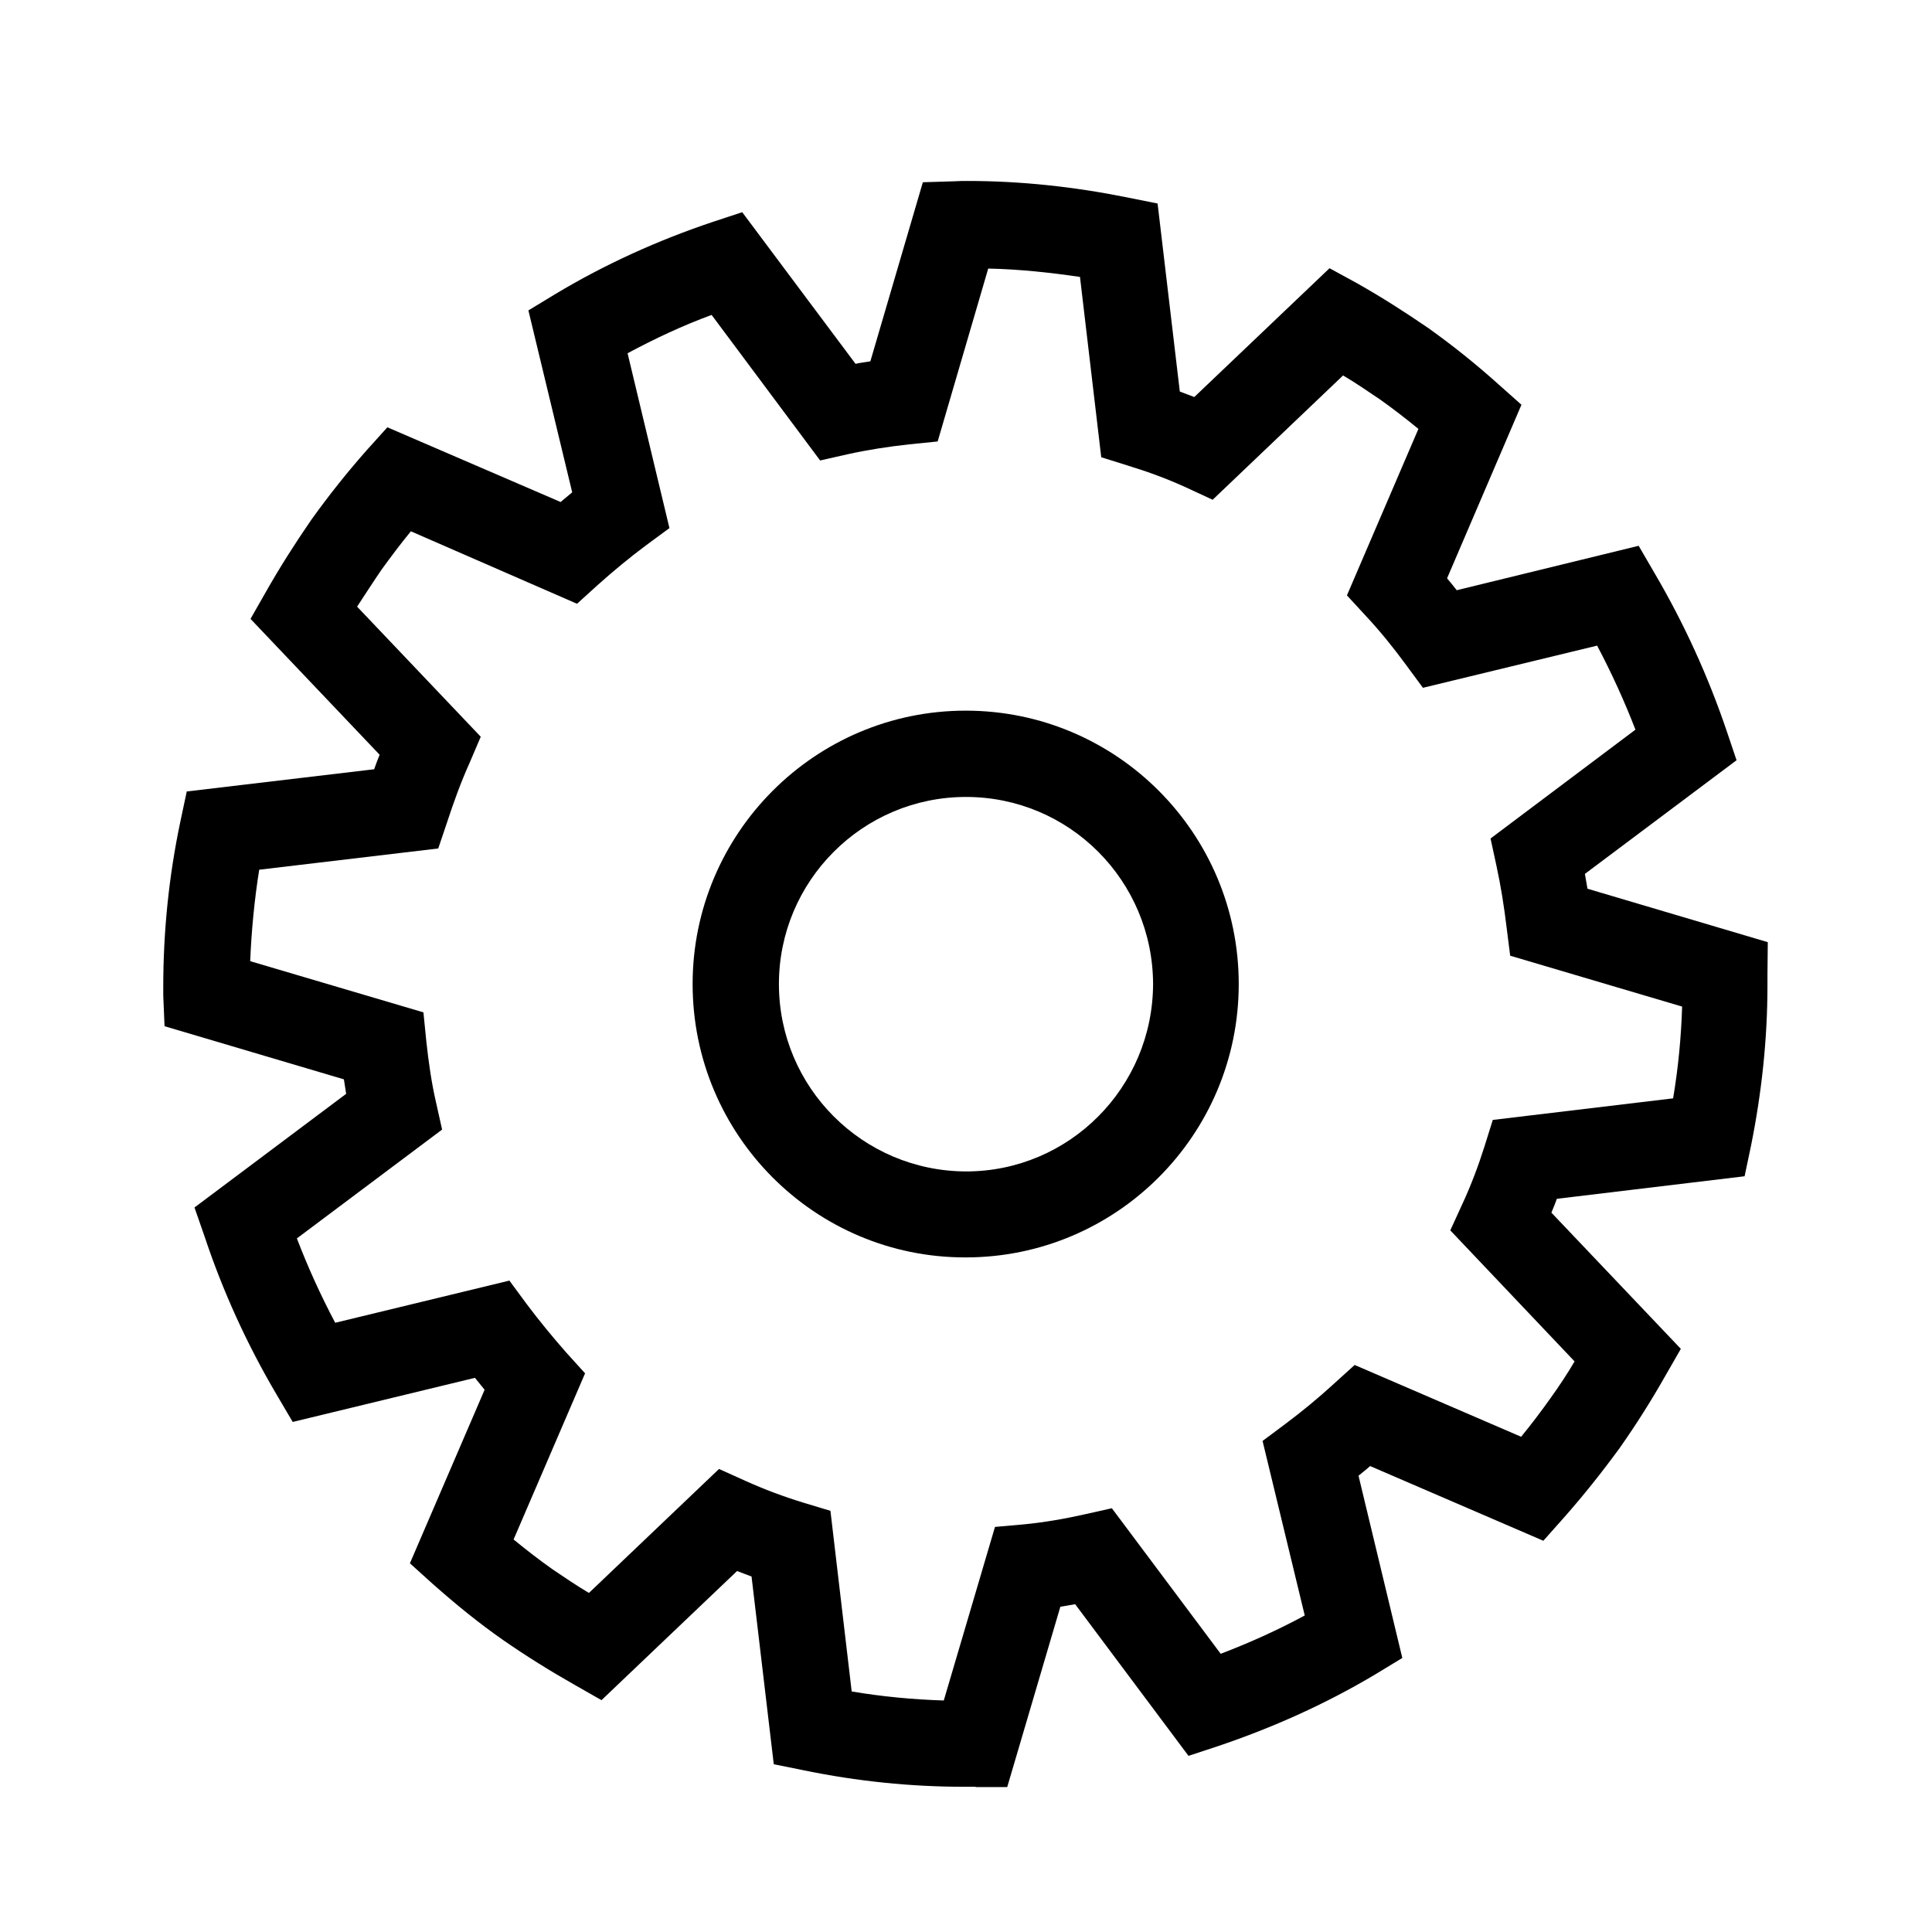 <?xml version="1.0" encoding="utf-8"?>
<!-- Generator: Adobe Illustrator 18.0.0, SVG Export Plug-In . SVG Version: 6.00 Build 0)  -->
<!DOCTYPE svg PUBLIC "-//W3C//DTD SVG 1.1//EN" "http://www.w3.org/Graphics/SVG/1.1/DTD/svg11.dtd">
<svg version="1.1" id="图层_1" xmlns="http://www.w3.org/2000/svg" xmlns:xlink="http://www.w3.org/1999/xlink" x="0px" y="0px"
	 viewBox="0 0 600 600" enable-background="new 0 0 600 600" xml:space="preserve">
<g>
	<path fill-rule="evenodd" clip-rule="evenodd" d="M303,554.9c-1.1,0-2.3,0-3.6,0l0,0c-16.6,0-33.2-1.7-49.7-5.1l0,0l-9.4-1.9
		l-6.9-58.3c-1.5-0.6-3-1.1-4.5-1.7l0,0l-42.1,40.1l-8.6-4.9c-7.4-4.2-14.8-8.8-22-13.8l0,0c-7.6-5.3-14.8-11.2-21.7-17.3l0,0
		l-7.2-6.5l23.2-53.9c-1-1.2-2-2.5-3-3.7l0,0l-56.6,13.7l-5-8.5c-9.2-15.6-16.7-32.1-22.3-48.9l0,0l-3.2-9.2l47.1-35.3
		c-0.2-1.5-0.5-3-0.7-4.5l0,0l-55.7-16.5l-0.4-9.6c0-1,0-1.8,0-2.5l0,0c0-17.1,1.7-34.3,5.3-51.4l0,0l2-9.4l58.2-6.9
		c0.5-1.5,1.1-3,1.7-4.5l0,0l-40.1-42.2l4.9-8.6c4.2-7.4,8.9-14.8,14-22.2l0,0c5.3-7.4,11.1-14.7,17.2-21.6l0,0l6.4-7.1l53.8,23.2
		c1.2-1,2.4-2,3.6-3l0,0l-13.6-56.5l8.4-5.1c15.5-9.3,31.9-16.7,48.9-22.4l0,0l9.1-3l35.2,47.1c1.6-0.4,3.1-0.5,4.6-0.8l0,0
		l16.3-55.6l9.8-0.3c1.4-0.1,2.8-0.1,4.1-0.1l0,0c16.6,0,33.1,1.8,49.5,5.1l0,0l9.5,1.9l6.9,58.4c1.5,0.6,3,1.1,4.5,1.7l0,0l42-40
		l8.6,4.7c7.6,4.3,14.8,8.9,22.1,13.9l0,0c7.7,5.5,14.8,11.2,21.7,17.4l0,0l7.2,6.4l-23.1,53.9c1,1.2,2,2.4,3,3.7l0,0l56.5-13.8
		l5,8.6c9.2,15.7,16.6,32,22.3,48.8l0,0l3.1,9.2l-47.1,35.3c0.3,1.5,0.5,3,0.8,4.6l0,0l56,16.6l-0.1,10.1c0,1,0,2.1,0,3.4l0,0
		c0,16.6-1.8,33.3-5.1,49.7l0,0l-2,9.5l-58.3,7c-0.5,1.4-1.1,2.9-1.7,4.3l0,0l40.2,42.3l-5,8.7c-4.2,7.4-8.8,14.7-14,22.1l0,0
		c-5.4,7.4-11.2,14.7-17.3,21.6l0,0l-6.4,7.2l-53.8-23.2c-1.2,1.1-2.4,2-3.6,3l0,0l13.6,56.6l-8.4,5.1c-15.6,9.3-32,16.6-48.9,22.3
		l0,0l-9.1,3l-35.2-47.1c-1.5,0.3-3,0.5-4.6,0.8l0,0l-16.5,56H303L303,554.9z M293.1,528.1l15.9-53.9l9-0.8
		c6.2-0.6,12.6-1.7,18.8-3.1l0,0l8.5-1.9l33.8,45.2c8.9-3.4,17.6-7.3,26.1-11.9l0,0l-13.1-54.2l7.1-5.3c5.2-3.9,10.2-8,15.1-12.5
		l0,0l6.4-5.8l51.7,22.3c3.2-3.9,6.3-8,9.2-12.1l0,0c2.6-3.6,5.1-7.4,7.4-11.3l0,0l-38.6-40.7l3.8-8.3c2.6-5.6,4.9-11.7,6.8-17.7
		l0,0l2.6-8.3l56-6.7c1.6-9.5,2.5-19,2.8-28.5l0,0l-53.4-15.8l-1.1-8.7c-0.8-6.6-1.8-13-3.2-19.4l0,0l-1.8-8.3l45-33.8
		c-3.4-8.8-7.4-17.6-11.9-26.1l0,0l-54.1,13.1l-5.3-7.2c-3.9-5.3-8-10.4-12.4-15.1l0,0l-5.9-6.4l22.2-51.7c-3.9-3.2-7.9-6.3-12-9.2
		l0,0c-3.9-2.6-7.6-5.2-11.4-7.4l0,0l-40.5,38.6l-8.2-3.8c-5.9-2.7-11.9-4.9-18.1-6.8l0,0l-8.3-2.6l-6.6-56
		c-9.5-1.4-19-2.4-28.5-2.6l0,0l-15.7,53.7l-8.9,0.9c-6.4,0.7-12.9,1.7-19.2,3.1l0,0l-8.4,1.9l-33.7-45.2c-9,3.3-17.7,7.4-26.1,11.9
		l0,0l13,54.3l-7.2,5.3c-5.1,3.8-10.2,8-15.1,12.4l0,0l-6.4,5.8L127.6,165c-3.2,3.9-6.2,7.9-9.1,11.9l0,0c-2.6,3.8-5.1,7.7-7.6,11.5
		l0,0l38.4,40.4l-3.5,8.2c-2.7,6-4.9,12.1-7,18.5l0,0l-2.7,8l-55.6,6.6c-1.5,9.4-2.4,18.9-2.8,28.4l0,0l53.8,15.9l0.9,9
		c0.7,6.5,1.6,12.8,3,18.9l0,0l1.9,8.5l-45.1,33.8c3.4,8.9,7.4,17.7,11.9,26.2l0,0l54.1-13.1l5.3,7.2c3.9,5.2,8.1,10.3,12.4,15.2
		l0,0l5.8,6.4l-22.2,51.6c3.9,3.2,7.9,6.3,12,9.2l0,0c3.7,2.5,7.5,5.1,11.4,7.4l0,0l40.4-38.5l8.2,3.7c6,2.7,11.9,4.9,18.1,6.8l0,0
		l8.3,2.5l6.6,56.1C274,526.9,283.5,527.8,293.1,528.1L293.1,528.1z M476.1,462.4l5.3-12.4L476.1,462.4L476.1,462.4z"/>
	<path fill-rule="evenodd" clip-rule="evenodd" d="M215.1,305.6c0-46.8,38-84.9,84.8-84.9l0,0c46.9,0,84.8,38.1,84.8,84.9l0,0
		c0,46.9-38,84.9-84.8,84.9l0,0C253.1,390.6,215.1,352.5,215.1,305.6L215.1,305.6z M300,363.8c32.1,0,58-26.1,58.1-58.2l0,0
		c-0.1-32.1-26-58.1-58.1-58.1l0,0c-32.1,0-58.1,26.1-58.1,58.1l0,0l0,0C241.9,337.7,267.9,363.7,300,363.8L300,363.8z"/>
</g>
</svg>
